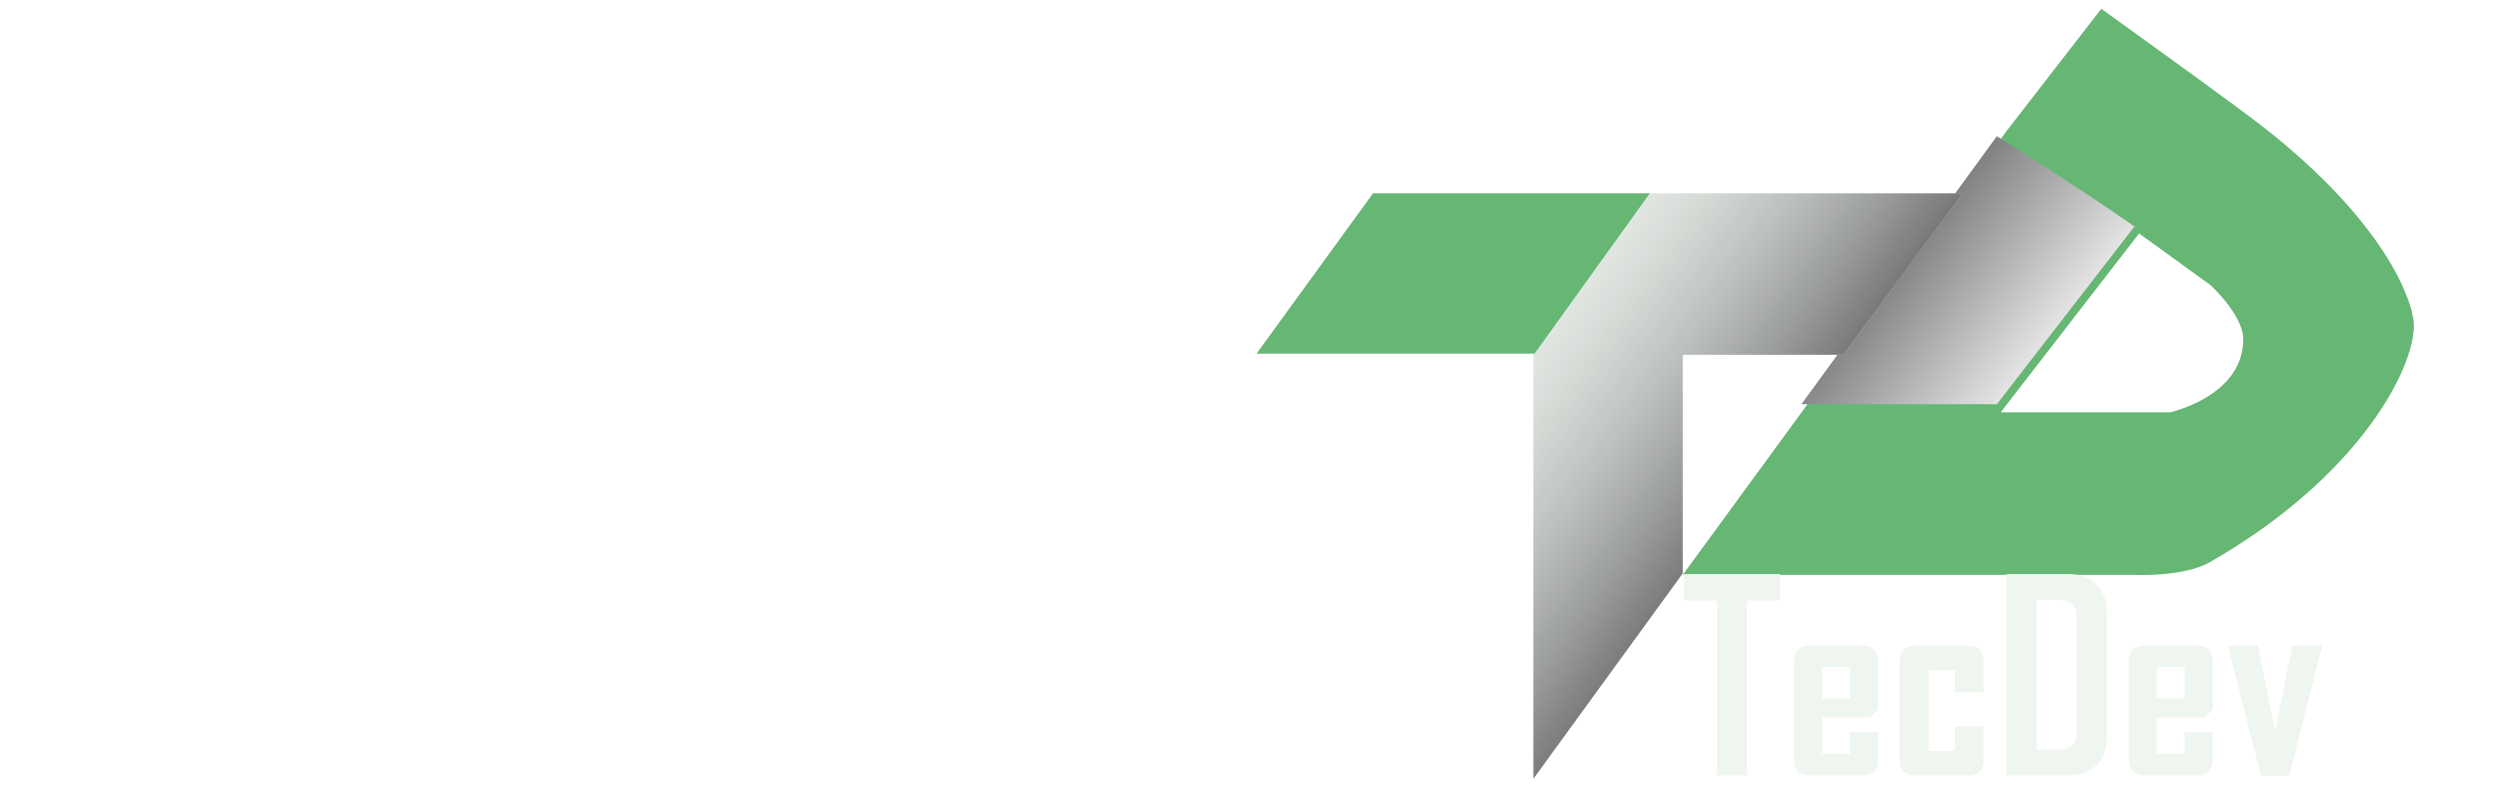 <svg width="1138" height="359" viewBox="0 0 1138 359" fill="none" xmlns="http://www.w3.org/2000/svg">
<g id="Group 2">
<g id="path6-9-6" filter="url(#filter0_d)">
<path d="M956.51 0L913.5 55.5L820 183.773L766 257.678H971.195C971.195 257.678 993.829 258.852 1006 251.875C1079.27 209.871 1102.78 155.871 1098.28 139.871C1098.28 139.871 1093.5 104.374 1033.01 56C1021.65 46.917 993.817 26.895 956.51 0ZM973.709 102.283L1006.21 125.783C1006.21 125.783 1021.12 139.41 1021.12 150.437C1021.12 176.419 987.824 183.682 987.824 183.682H910.719L942.214 142.982L973.709 102.283Z" fill="#67B774"/>
</g>
<path id="path12-7" d="M908.968 62L820 184H908.802H908.968L971.587 103.108L908.968 62C908.968 62 984.135 111.985 971.587 103.108C948.528 86.793 908.968 62 908.968 62Z" fill="url(#paint0_linear)"/>
<g id="TecDev" filter="url(#filter1_d)">
<path d="M810.34 269.43H795.223V349H781.57V269.43H766.453V257.301H810.34V269.43ZM854.93 341.676C854.93 346.559 852.41 349 847.371 349H824.227C819.188 349 816.668 346.559 816.668 341.676V297.145C816.668 292.262 819.188 289.82 824.227 289.82H847.371C852.41 289.82 854.93 292.262 854.93 297.145V318.883L851.238 322.574H829.5V339.156H842.098V329.312H854.93V341.676ZM842.098 313.844V299.664H829.5V313.844H842.098ZM902.977 341.676C902.977 346.559 900.496 349 895.535 349H872.273C867.234 349 864.715 346.559 864.715 341.676V297.145C864.715 292.262 867.234 289.82 872.273 289.82H895.535C900.496 289.82 902.977 292.262 902.977 297.145V311.207H889.91V301.012H877.898V337.867H889.91V326.559H902.977V341.676ZM959.051 331.715C959.051 337.105 957.449 341.344 954.246 344.43C951.043 347.477 946.727 349 941.297 349H913.348V257.301H941.297C946.727 257.301 951.043 258.863 954.246 261.988C957.449 265.074 959.051 269.312 959.051 274.703V331.715ZM945.281 329.43V276.754C945.281 271.637 942.605 269.078 937.254 269.078H927.059V337.223H936.902C942.488 337.223 945.281 334.625 945.281 329.43ZM1007.27 341.676C1007.27 346.559 1004.75 349 999.715 349H976.57C971.531 349 969.012 346.559 969.012 341.676V297.145C969.012 292.262 971.531 289.82 976.57 289.82H999.715C1004.75 289.82 1007.27 292.262 1007.27 297.145V318.883L1003.58 322.574H981.844V339.156H994.441V329.312H1007.27V341.676ZM994.441 313.844V299.664H981.844V313.844H994.441ZM1057.14 289.82L1042.02 349.117H1029.19L1014.07 289.82H1027.84L1035.63 328.727L1043.43 289.82H1057.14Z" fill="#EFF6F0"/>
</g>
<g id="Vector 3" filter="url(#filter2_d)">
<path d="M766 157.5V257L698 350.5V156.5H572L625 84H893.5L839 157.5H766Z" fill="#EFF7F0"/>
<path d="M766 157.5V257L698 350.5V156.5H572L625 84H893.5L839 157.5H766Z" fill="url(#paint1_linear)"/>
</g>
<g id="Vector 1" filter="url(#filter3_d)">
<path d="M751 84H625L572 157H698.5L751 84Z" fill="#67B774"/>
</g>
<g id="Powred By" filter="url(#filter4_d)">
<path d="M87.062 226.778C87.062 233.907 83.571 237.472 76.589 237.472H48.83V279H31.691V164.376H76.589C83.571 164.376 87.062 167.892 87.062 174.923V226.778ZM69.777 222.75V179.098H48.83V222.75H69.777ZM147.121 269.845C147.121 275.948 144.021 279 137.819 279H107.79C101.491 279 98.342 275.948 98.342 269.845V214.181C98.342 208.077 101.491 205.025 107.79 205.025H137.819C144.021 205.025 147.121 208.077 147.121 214.181V269.845ZM130.715 265.084V219.015H114.821V265.084H130.715ZM232.448 205.025L216.555 279.146H201.906L193.923 238.204L185.939 279.146H171.438L155.544 205.025H171.584L179.641 252.267L187.624 205.025H200.368L208.352 252.267L216.408 205.025H232.448ZM287.38 235.934H270.754V219.015L257.497 219.308V279H240.725V205.025H257.497V207.735C260.964 207.101 264.406 206.466 267.824 205.831C271.975 205.099 275.441 204.732 278.225 204.732C284.328 204.732 287.38 207.735 287.38 213.741V235.934ZM344.655 269.845C344.655 275.948 341.506 279 335.207 279H306.276C299.978 279 296.828 275.948 296.828 269.845V214.181C296.828 208.077 299.978 205.025 306.276 205.025H335.207C341.506 205.025 344.655 208.077 344.655 214.181V241.354L340.041 245.968H312.868V266.695H328.615V254.391H344.655V269.845ZM328.615 235.055V217.33H312.868V235.055H328.615ZM405.959 279H389.26V276.437C377.932 278.438 371.584 279.439 370.217 279.439C366.018 279.439 362.722 278.219 360.329 275.777C357.937 273.287 356.74 269.918 356.74 265.67V219.894C356.74 213.888 358.889 209.713 363.186 207.369C366.311 205.611 371.047 204.732 377.395 204.732C378.811 204.732 380.861 204.781 383.547 204.879C386.232 204.977 388.137 205.025 389.26 205.025V164.376H405.959V279ZM389.26 264.571V219.015H378.933C375.222 219.015 373.366 220.87 373.366 224.581V259.957C373.366 263.57 375.124 265.377 378.64 265.377C379.47 265.377 383.01 265.108 389.26 264.571ZM506.154 268.526C506.154 275.509 502.663 279 495.681 279H449.904V164.376H495.388C502.175 164.376 505.568 167.892 505.568 174.923V204.439C505.568 208.346 504.348 211.373 501.906 213.521C501.564 213.814 498.586 215.694 492.971 219.161C498.781 222.726 501.857 224.679 502.199 225.021C504.836 227.315 506.154 230.465 506.154 234.469V268.526ZM488.503 206.563V178.805H467.043V212.423H480.227L488.503 206.563ZM488.942 264.571V231.905L480.52 226.339H467.043V264.571H488.942ZM568.85 205.025L550.319 278.048L543.215 306.026H526.076L533.767 278.414L515.017 205.025H532.229L541.97 253.658L551.711 205.025H568.85Z" fill="white"/>
</g>
</g>
<defs>
<filter id="filter0_d" x="762" y="0" width="340.807" height="265.752" filterUnits="userSpaceOnUse" color-interpolation-filters="sRGB">
<feFlood flood-opacity="0" result="BackgroundImageFix"/>
<feColorMatrix in="SourceAlpha" type="matrix" values="0 0 0 0 0 0 0 0 0 0 0 0 0 0 0 0 0 0 127 0"/>
<feOffset dy="4"/>
<feGaussianBlur stdDeviation="2"/>
<feColorMatrix type="matrix" values="0 0 0 0 0 0 0 0 0 0 0 0 0 0 0 0 0 0 0.25 0"/>
<feBlend mode="normal" in2="BackgroundImageFix" result="effect1_dropShadow"/>
<feBlend mode="normal" in="SourceGraphic" in2="effect1_dropShadow" result="shape"/>
</filter>
<filter id="filter1_d" x="762.453" y="257.301" width="298.684" height="99.816" filterUnits="userSpaceOnUse" color-interpolation-filters="sRGB">
<feFlood flood-opacity="0" result="BackgroundImageFix"/>
<feColorMatrix in="SourceAlpha" type="matrix" values="0 0 0 0 0 0 0 0 0 0 0 0 0 0 0 0 0 0 127 0"/>
<feOffset dy="4"/>
<feGaussianBlur stdDeviation="2"/>
<feColorMatrix type="matrix" values="0 0 0 0 0 0 0 0 0 0 0 0 0 0 0 0 0 0 0.25 0"/>
<feBlend mode="normal" in2="BackgroundImageFix" result="effect1_dropShadow"/>
<feBlend mode="normal" in="SourceGraphic" in2="effect1_dropShadow" result="shape"/>
</filter>
<filter id="filter2_d" x="568" y="84" width="329.5" height="274.5" filterUnits="userSpaceOnUse" color-interpolation-filters="sRGB">
<feFlood flood-opacity="0" result="BackgroundImageFix"/>
<feColorMatrix in="SourceAlpha" type="matrix" values="0 0 0 0 0 0 0 0 0 0 0 0 0 0 0 0 0 0 127 0"/>
<feOffset dy="4"/>
<feGaussianBlur stdDeviation="2"/>
<feColorMatrix type="matrix" values="0 0 0 0 0 0 0 0 0 0 0 0 0 0 0 0 0 0 0.25 0"/>
<feBlend mode="normal" in2="BackgroundImageFix" result="effect1_dropShadow"/>
<feBlend mode="normal" in="SourceGraphic" in2="effect1_dropShadow" result="shape"/>
</filter>
<filter id="filter3_d" x="568" y="84" width="187" height="81" filterUnits="userSpaceOnUse" color-interpolation-filters="sRGB">
<feFlood flood-opacity="0" result="BackgroundImageFix"/>
<feColorMatrix in="SourceAlpha" type="matrix" values="0 0 0 0 0 0 0 0 0 0 0 0 0 0 0 0 0 0 127 0"/>
<feOffset dy="4"/>
<feGaussianBlur stdDeviation="2"/>
<feColorMatrix type="matrix" values="0 0 0 0 0 0 0 0 0 0 0 0 0 0 0 0 0 0 0.25 0"/>
<feBlend mode="normal" in2="BackgroundImageFix" result="effect1_dropShadow"/>
<feBlend mode="normal" in="SourceGraphic" in2="effect1_dropShadow" result="shape"/>
</filter>
<filter id="filter4_d" x="27.691" y="164.376" width="545.158" height="149.65" filterUnits="userSpaceOnUse" color-interpolation-filters="sRGB">
<feFlood flood-opacity="0" result="BackgroundImageFix"/>
<feColorMatrix in="SourceAlpha" type="matrix" values="0 0 0 0 0 0 0 0 0 0 0 0 0 0 0 0 0 0 127 0"/>
<feOffset dy="4"/>
<feGaussianBlur stdDeviation="2"/>
<feColorMatrix type="matrix" values="0 0 0 0 0 0 0 0 0 0 0 0 0 0 0 0 0 0 0.25 0"/>
<feBlend mode="normal" in2="BackgroundImageFix" result="effect1_dropShadow"/>
<feBlend mode="normal" in="SourceGraphic" in2="effect1_dropShadow" result="shape"/>
</filter>
<linearGradient id="paint0_linear" x1="949.512" y1="165.572" x2="847.426" y2="85.129" gradientUnits="userSpaceOnUse">
<stop stop-color="white"/>
<stop offset="1" stop-color="#545454"/>
</linearGradient>
<linearGradient id="paint1_linear" x1="874" y1="235" x2="664" y2="84" gradientUnits="userSpaceOnUse">
<stop/>
<stop offset="1" stop-color="white" stop-opacity="0"/>
</linearGradient>
</defs>
</svg>
